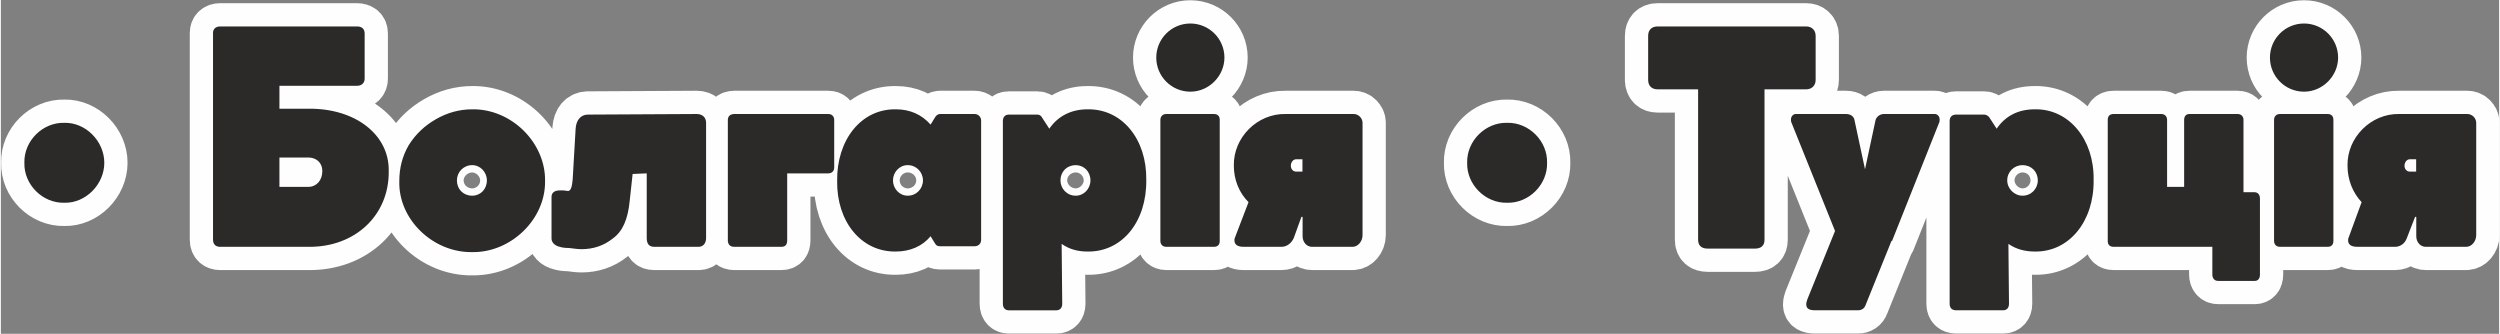 <?xml version="1.0" encoding="UTF-8"?>
<!DOCTYPE svg PUBLIC "-//W3C//DTD SVG 1.1//EN" "http://www.w3.org/Graphics/SVG/1.1/DTD/svg11.dtd">
<!-- Creator: CorelDRAW X7 -->
<svg xmlns="http://www.w3.org/2000/svg" xml:space="preserve" width="53.721mm" height="7.173mm" version="1.1" style="shape-rendering:geometricPrecision; text-rendering:geometricPrecision; image-rendering:optimizeQuality; fill-rule:evenodd; clip-rule:evenodd"
viewBox="0 0 4251 568"
 xmlns:xlink="http://www.w3.org/1999/xlink">
 <rect x="0" y="0" width="4251" height="568" fill="#808080" stroke="none"/>
 <defs>
  <style type="text/css">
   <![CDATA[
    .str0 {stroke:#FEFEFE;stroke-width:79.138;stroke-linecap:round;stroke-linejoin:round}
    .fil0 {fill:none;fill-rule:nonzero}
    .fil1 {fill:#2B2A29;fill-rule:nonzero}
   ]]>
  </style>
 </defs>
 <g id="Слой_x0020_1">
  <g>
   <path class="fil0 str0" d="M40 277c-1,37 31,69 68,68 36,1 68,-31 68,-68 0,-37 -32,-69 -68,-68 -37,-1 -69,31 -68,68zm2455 0c-1,37 31,69 68,68 37,1 69,-31 68,-68 1,-37 -31,-69 -68,-68 -37,-1 -69,31 -68,68zm-1835 14c1,-62 -57,-107 -137,-106l-49 0 0 -39 132 0c8,0 13,-5 13,-12l0 -77c0,-8 -5,-12 -13,-12l-233 0c-7,0 -12,4 -12,11l0 352c0,8 5,12 12,12l150 0c80,1 138,-54 137,-129zm-113 0c0,16 -10,27 -24,27l-49 0 0 -50 49 0c14,0 24,9 24,23zm255 -105c-22,0 -43,6 -62,17 -19,11 -34,25 -46,44 -11,19 -16,39 -16,61 -2,65 57,122 124,121 66,1 125,-56 124,-121 1,-65 -57,-123 -124,-122zm0 147c-15,0 -26,-11 -26,-26 0,-14 11,-26 26,-26 14,0 25,12 25,26 0,15 -11,26 -25,26zm171 -28c-1,12 -3,20 -8,20 -2,0 -5,-1 -8,-1 -3,0 -5,0 -6,0 -9,0 -14,4 -14,11l0 71c0,6 5,12 14,14 3,1 8,2 16,2 8,1 15,2 21,2 20,0 38,-6 53,-18 17,-12 26,-33 29,-64l5 -46 24 -1 0 110c0,10 4,15 13,15l75 0c8,0 13,-6 13,-15l0 -196c0,-9 -6,-15 -16,-15l-185 1c-12,0 -20,9 -21,24l-5 86zm445 -101c0,-6 -4,-10 -10,-10l-160 0c-7,0 -11,4 -11,10l0 205c0,7 4,11 11,11l80 0c7,0 10,-4 10,-11l0 -114 70 0c6,0 10,-4 10,-10l0 -81zm250 1c0,-6 -5,-11 -11,-11l-59 0c-3,0 -6,2 -8,5l-8 13c-15,-17 -35,-26 -59,-26 -59,-1 -101,52 -100,122 -1,69 41,121 100,120 24,0 45,-9 59,-26l8 13c2,3 4,4 8,4l59 0c6,0 11,-4 11,-11l0 -203zm-99 102c0,14 -11,26 -26,26 -14,0 -25,-12 -25,-26 0,-14 11,-26 25,-26 15,0 26,12 26,26zm380 -1c1,-69 -41,-121 -100,-120 -27,0 -50,11 -65,33l-13 -20c-1,-2 -4,-4 -7,-4l-49 0c-6,0 -10,4 -10,11l0 311c0,7 4,11 10,11l81 0c6,0 10,-4 10,-11l-1 -102c13,9 27,13 44,13 59,1 101,-51 100,-122zm-95 1c0,14 -11,26 -25,26 -15,0 -26,-12 -26,-26 0,-15 11,-26 26,-26 14,0 25,11 25,26zm112 -209c0,32 26,58 58,58 32,0 58,-27 58,-58 0,-32 -26,-58 -58,-58 -32,0 -58,26 -58,58zm108 106c0,-6 -3,-10 -10,-10l-81 0c-6,0 -10,4 -10,10l0 206c0,6 4,10 10,10l81 0c7,0 10,-4 10,-10l0 -206zm243 5c0,-8 -7,-15 -15,-15l-116 0c-48,-1 -89,40 -88,88 0,24 9,46 25,62l-23 60c-1,2 -1,3 -1,5 0,7 5,11 16,11l64 0c9,0 17,-6 21,-15l13 -36 2 0 0 33c0,10 7,18 16,18l69 0c9,0 17,-9 17,-20l0 -191zm-122 73c0,-6 4,-11 9,-11l11 0 0 21 -11 0c-5,0 -9,-4 -9,-10zm608 -146c0,10 6,16 16,16l69 0 0 256c0,10 6,15 16,15l81 0c10,0 16,-5 16,-15l0 -256 71 0c9,0 16,-6 16,-16l0 -75c0,-10 -7,-16 -16,-16l-253 0c-10,0 -16,6 -16,16l0 75zm496 67c0,-5 -4,-9 -8,-9l-87 0c-6,0 -12,4 -14,10l-18 84 -18 -84c-1,-6 -7,-10 -14,-10l-86 0c-4,0 -8,4 -8,9 0,2 0,4 1,6l74 184 -47 116c-1,3 -2,6 -2,9 0,7 5,10 15,10l73 0c6,0 11,-3 13,-9l44 -109c0,0 1,0 1,0l80 -201c1,-2 1,-4 1,-6zm262 103c1,-69 -42,-121 -100,-120 -28,0 -50,11 -65,33l-13 -20c-2,-2 -5,-4 -8,-4l-48 0c-7,0 -11,4 -11,11l0 311c0,7 4,11 11,11l80 0c6,0 10,-4 10,-11l-1 -102c13,9 28,13 45,13 58,1 101,-51 100,-122zm-95 1c0,14 -11,26 -26,26 -14,0 -26,-12 -26,-26 0,-15 12,-26 26,-26 15,0 26,11 26,26zm378 31c0,-5 -2,-11 -10,-11l-18 0 0 -123c0,-6 -4,-10 -10,-10l-82 0c-6,0 -9,4 -9,10l0 114 -29 0 0 -114c0,-6 -4,-10 -10,-10l-81 0c-7,0 -10,4 -10,10l0 206c0,6 3,10 10,10l168 0 0 47c0,6 3,11 10,11l62 0c5,0 9,-3 9,-11l0 -129zm17 -240c0,32 26,58 58,58 32,0 58,-27 58,-58 0,-32 -26,-58 -58,-58 -32,0 -58,26 -58,58zm108 106c0,-6 -3,-10 -10,-10l-81 0c-6,0 -10,4 -10,10l0 206c0,6 4,10 10,10l81 0c7,0 10,-4 10,-10l0 -206zm243 5c0,-8 -7,-15 -15,-15l-116 0c-48,-1 -89,40 -88,88 0,24 9,46 24,62l-22 60c-1,2 -1,3 -1,5 0,7 5,11 16,11l64 0c9,0 17,-6 20,-15l14 -36 2 0 0 33c0,10 7,18 16,18l69 0c9,0 17,-9 17,-20l0 -191zm-122 73c0,-6 4,-11 9,-11l11 0 0 21 -11 0c-5,0 -9,-4 -9,-10z"/>
   <path id="1" class="fil1" d="M40 277c-1,37 31,69 68,68 36,1 68,-31 68,-68 0,-37 -32,-69 -68,-68 -37,-1 -69,31 -68,68zm2455 0c-1,37 31,69 68,68 37,1 69,-31 68,-68 1,-37 -31,-69 -68,-68 -37,-1 -69,31 -68,68zm-1835 14c1,-62 -57,-107 -137,-106l-49 0 0 -39 132 0c8,0 13,-5 13,-12l0 -77c0,-8 -5,-12 -13,-12l-233 0c-7,0 -12,4 -12,11l0 352c0,8 5,12 12,12l150 0c80,1 138,-54 137,-129zm-113 0c0,16 -10,27 -24,27l-49 0 0 -50 49 0c14,0 24,9 24,23zm255 -105c-22,0 -43,6 -62,17 -19,11 -34,25 -46,44 -11,19 -16,39 -16,61 -2,65 57,122 124,121 66,1 125,-56 124,-121 1,-65 -57,-123 -124,-122zm0 147c-15,0 -26,-11 -26,-26 0,-14 11,-26 26,-26 14,0 25,12 25,26 0,15 -11,26 -25,26zm171 -28c-1,12 -3,20 -8,20 -2,0 -5,-1 -8,-1 -3,0 -5,0 -6,0 -9,0 -14,4 -14,11l0 71c0,6 5,12 14,14 3,1 8,2 16,2 8,1 15,2 21,2 20,0 38,-6 53,-18 17,-12 26,-33 29,-64l5 -46 24 -1 0 110c0,10 4,15 13,15l75 0c8,0 13,-6 13,-15l0 -196c0,-9 -6,-15 -16,-15l-185 1c-12,0 -20,9 -21,24l-5 86zm445 -101c0,-6 -4,-10 -10,-10l-160 0c-7,0 -11,4 -11,10l0 205c0,7 4,11 11,11l80 0c7,0 10,-4 10,-11l0 -114 70 0c6,0 10,-4 10,-10l0 -81zm250 1c0,-6 -5,-11 -11,-11l-59 0c-3,0 -6,2 -8,5l-8 13c-15,-17 -35,-26 -59,-26 -59,-1 -101,52 -100,122 -1,69 41,121 100,120 24,0 45,-9 59,-26l8 13c2,3 4,4 8,4l59 0c6,0 11,-4 11,-11l0 -203zm-99 102c0,14 -11,26 -26,26 -14,0 -25,-12 -25,-26 0,-14 11,-26 25,-26 15,0 26,12 26,26zm380 -1c1,-69 -41,-121 -100,-120 -27,0 -50,11 -65,33l-13 -20c-1,-2 -4,-4 -7,-4l-49 0c-6,0 -10,4 -10,11l0 311c0,7 4,11 10,11l81 0c6,0 10,-4 10,-11l-1 -102c13,9 27,13 44,13 59,1 101,-51 100,-122zm-95 1c0,14 -11,26 -25,26 -15,0 -26,-12 -26,-26 0,-15 11,-26 26,-26 14,0 25,11 25,26zm112 -209c0,32 26,58 58,58 32,0 58,-27 58,-58 0,-32 -26,-58 -58,-58 -32,0 -58,26 -58,58zm108 106c0,-6 -3,-10 -10,-10l-81 0c-6,0 -10,4 -10,10l0 206c0,6 4,10 10,10l81 0c7,0 10,-4 10,-10l0 -206zm243 5c0,-8 -7,-15 -15,-15l-116 0c-48,-1 -89,40 -88,88 0,24 9,46 25,62l-23 60c-1,2 -1,3 -1,5 0,7 5,11 16,11l64 0c9,0 17,-6 21,-15l13 -36 2 0 0 33c0,10 7,18 16,18l69 0c9,0 17,-9 17,-20l0 -191zm-122 73c0,-6 4,-11 9,-11l11 0 0 21 -11 0c-5,0 -9,-4 -9,-10zm608 -146c0,10 6,16 16,16l69 0 0 256c0,10 6,15 16,15l81 0c10,0 16,-5 16,-15l0 -256 71 0c9,0 16,-6 16,-16l0 -75c0,-10 -7,-16 -16,-16l-253 0c-10,0 -16,6 -16,16l0 75zm496 67c0,-5 -4,-9 -8,-9l-87 0c-6,0 -12,4 -14,10l-18 84 -18 -84c-1,-6 -7,-10 -14,-10l-86 0c-4,0 -8,4 -8,9 0,2 0,4 1,6l74 184 -47 116c-1,3 -2,6 -2,9 0,7 5,10 15,10l73 0c6,0 11,-3 13,-9l44 -109c0,0 1,0 1,0l80 -201c1,-2 1,-4 1,-6zm262 103c1,-69 -42,-121 -100,-120 -28,0 -50,11 -65,33l-13 -20c-2,-2 -5,-4 -8,-4l-48 0c-7,0 -11,4 -11,11l0 311c0,7 4,11 11,11l80 0c6,0 10,-4 10,-11l-1 -102c13,9 28,13 45,13 58,1 101,-51 100,-122zm-95 1c0,14 -11,26 -26,26 -14,0 -26,-12 -26,-26 0,-15 12,-26 26,-26 15,0 26,11 26,26zm378 31c0,-5 -2,-11 -10,-11l-18 0 0 -123c0,-6 -4,-10 -10,-10l-82 0c-6,0 -9,4 -9,10l0 114 -29 0 0 -114c0,-6 -4,-10 -10,-10l-81 0c-7,0 -10,4 -10,10l0 206c0,6 3,10 10,10l168 0 0 47c0,6 3,11 10,11l62 0c5,0 9,-3 9,-11l0 -129zm17 -240c0,32 26,58 58,58 32,0 58,-27 58,-58 0,-32 -26,-58 -58,-58 -32,0 -58,26 -58,58zm108 106c0,-6 -3,-10 -10,-10l-81 0c-6,0 -10,4 -10,10l0 206c0,6 4,10 10,10l81 0c7,0 10,-4 10,-10l0 -206zm243 5c0,-8 -7,-15 -15,-15l-116 0c-48,-1 -89,40 -88,88 0,24 9,46 24,62l-22 60c-1,2 -1,3 -1,5 0,7 5,11 16,11l64 0c9,0 17,-6 20,-15l14 -36 2 0 0 33c0,10 7,18 16,18l69 0c9,0 17,-9 17,-20l0 -191zm-122 73c0,-6 4,-11 9,-11l11 0 0 21 -11 0c-5,0 -9,-4 -9,-10z"/>
  </g>
 </g>
</svg>
